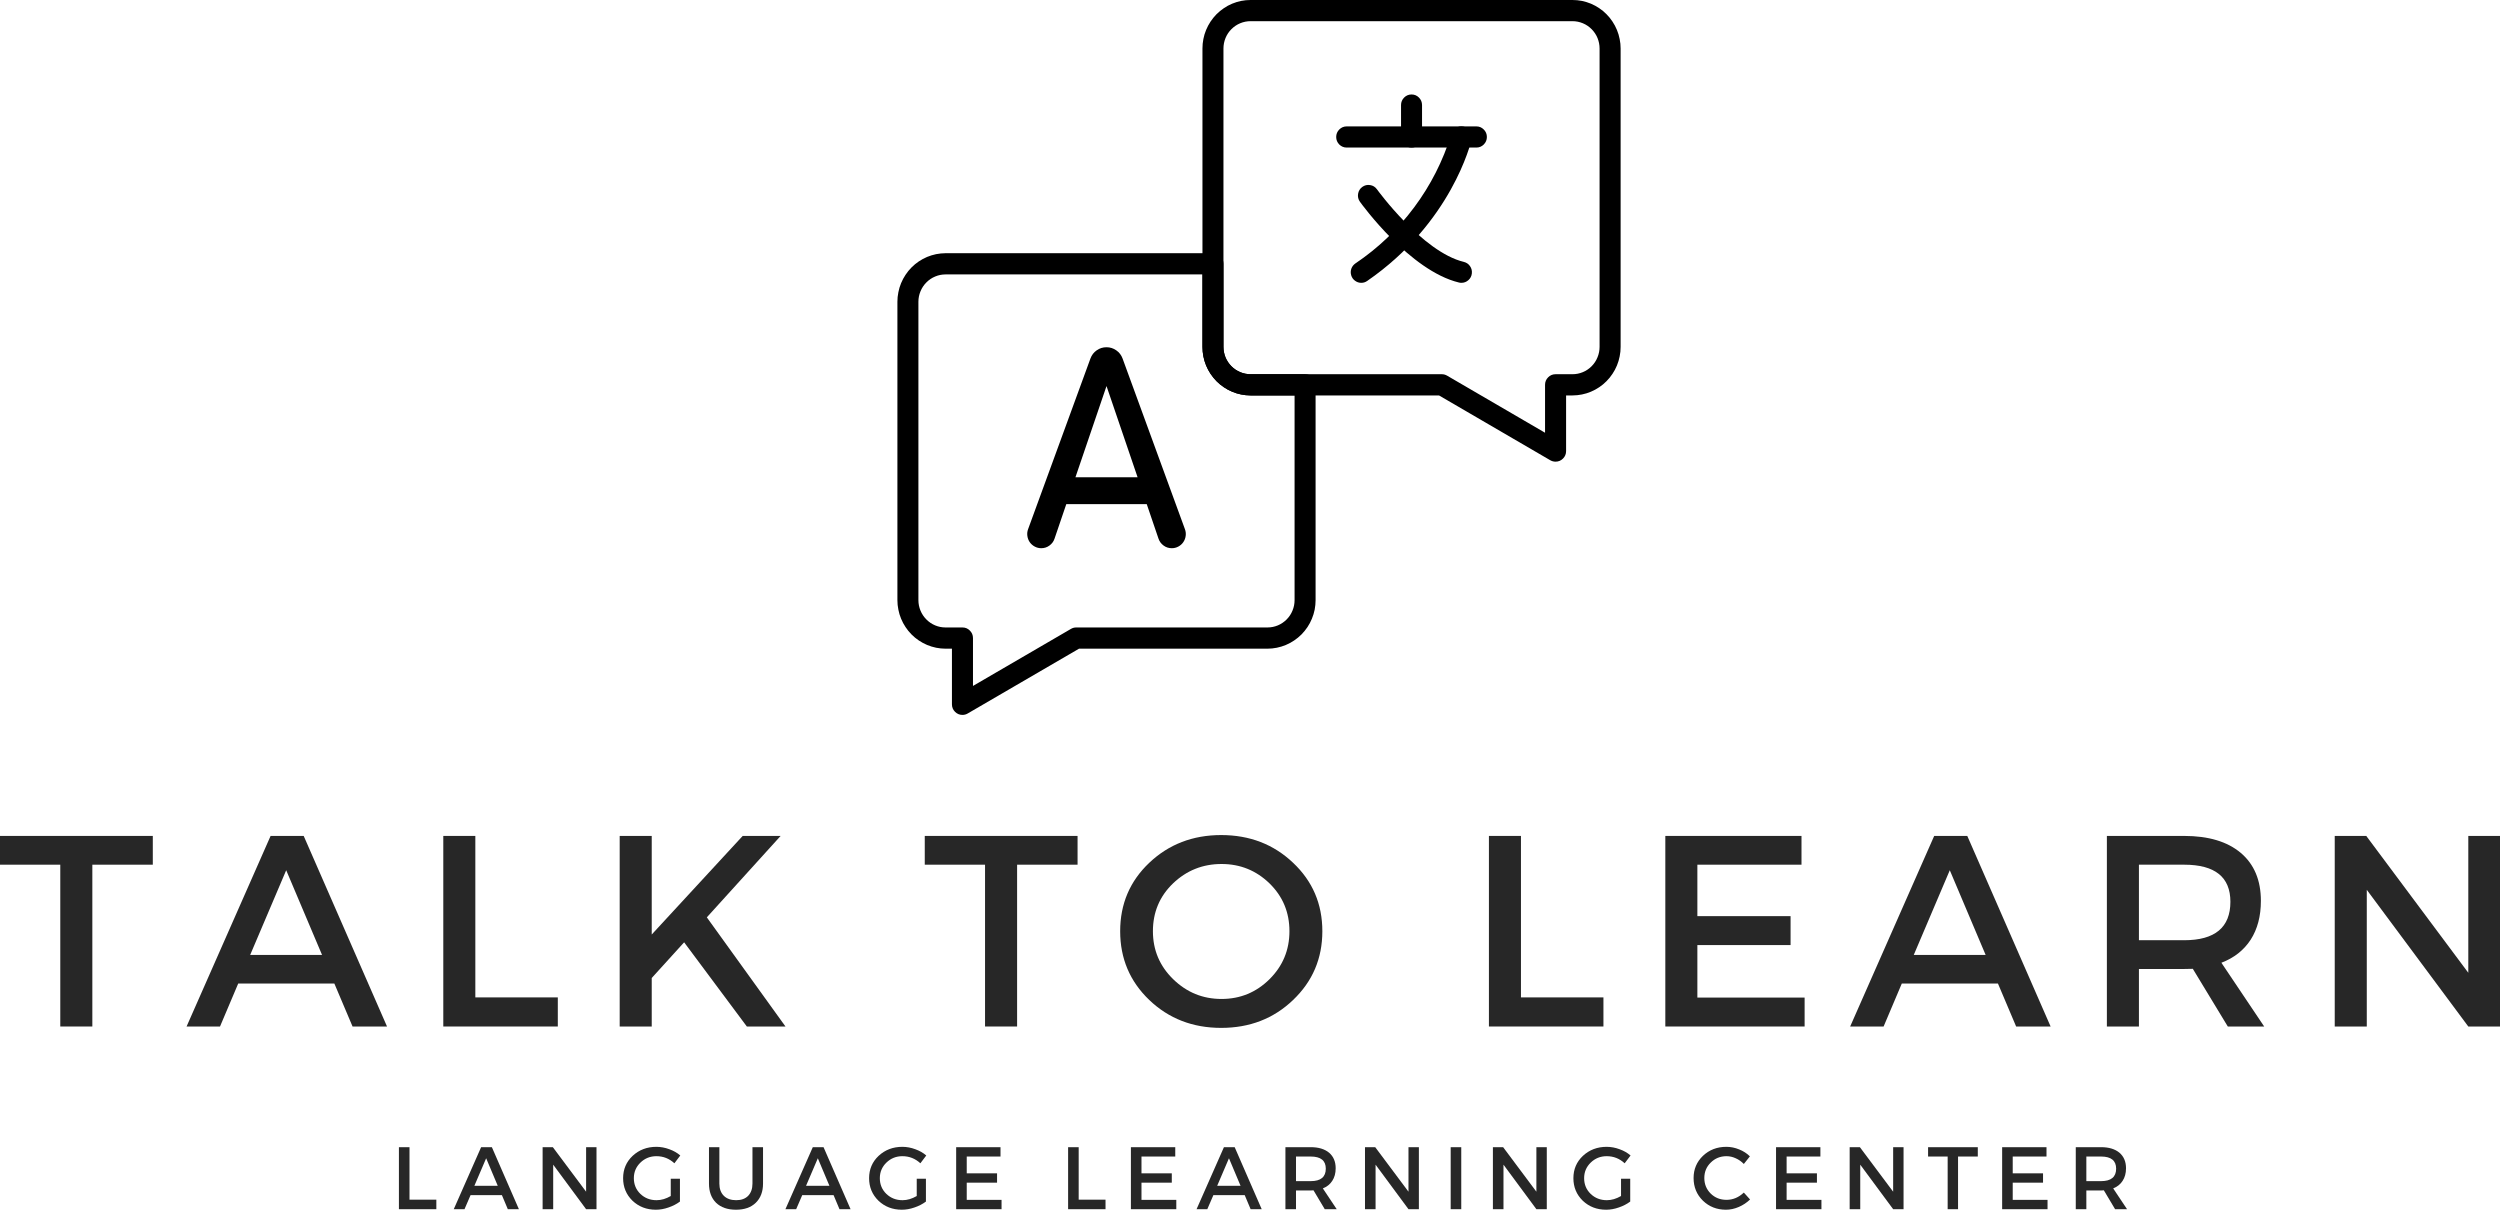 <?xml version="1.0" encoding="utf-8"?>
<svg viewBox="73.74 120.488 225.472 109.103" xmlns="http://www.w3.org/2000/svg">
  <defs>
    <clipPath id="3f9137bbb7">
      <path d="M 182 120.477 L 219.945 120.477 L 219.945 163 L 182 163 Z M 182 120.477 " clip-rule="nonzero"/>
    </clipPath>
    <clipPath id="eca7b8a1e6">
      <path d="M 154.695 143 L 193 143 L 193 184.977 L 154.695 184.977 Z M 154.695 143 " clip-rule="nonzero"/>
    </clipPath>
  </defs>
  <g clip-path="url(#3f9137bbb7)">
    <path fill="#000000" d="M 214.035 162.125 C 213.867 162.125 213.707 162.082 213.562 162 L 203.523 156.152 L 186.523 156.152 C 186.242 156.152 185.957 156.121 185.68 156.066 C 185.398 156.012 185.129 155.926 184.867 155.816 C 184.602 155.707 184.352 155.57 184.117 155.41 C 183.879 155.254 183.66 155.07 183.457 154.867 C 183.258 154.664 183.078 154.441 182.918 154.203 C 182.762 153.965 182.625 153.715 182.516 153.449 C 182.41 153.184 182.324 152.91 182.27 152.629 C 182.215 152.344 182.188 152.062 182.188 151.773 L 182.188 124.863 C 182.188 124.578 182.215 124.293 182.27 124.012 C 182.324 123.73 182.406 123.457 182.516 123.191 C 182.625 122.926 182.762 122.672 182.918 122.434 C 183.078 122.195 183.258 121.973 183.457 121.77 C 183.66 121.566 183.879 121.387 184.117 121.227 C 184.352 121.066 184.602 120.93 184.867 120.82 C 185.129 120.711 185.398 120.629 185.68 120.57 C 185.957 120.516 186.242 120.488 186.523 120.488 L 215.562 120.488 C 215.848 120.488 216.129 120.516 216.41 120.57 C 216.688 120.629 216.961 120.711 217.223 120.82 C 217.484 120.93 217.734 121.066 217.973 121.227 C 218.211 121.387 218.43 121.566 218.629 121.77 C 218.832 121.973 219.012 122.195 219.168 122.434 C 219.328 122.672 219.461 122.926 219.57 123.191 C 219.68 123.457 219.762 123.73 219.816 124.012 C 219.875 124.293 219.902 124.578 219.902 124.863 L 219.902 151.773 C 219.902 152.062 219.875 152.344 219.816 152.629 C 219.762 152.91 219.68 153.184 219.57 153.449 C 219.461 153.715 219.328 153.965 219.168 154.203 C 219.012 154.441 218.832 154.664 218.629 154.867 C 218.43 155.07 218.207 155.254 217.973 155.41 C 217.734 155.57 217.484 155.707 217.223 155.816 C 216.961 155.926 216.688 156.012 216.41 156.066 C 216.129 156.121 215.848 156.152 215.562 156.152 L 214.984 156.152 L 214.984 161.168 C 214.984 161.434 214.891 161.66 214.707 161.844 C 214.52 162.031 214.297 162.125 214.035 162.125 Z M 186.523 122.398 C 186.203 122.398 185.891 122.461 185.59 122.586 C 185.289 122.711 185.027 122.891 184.797 123.121 C 184.566 123.352 184.391 123.617 184.266 123.922 C 184.145 124.223 184.082 124.539 184.082 124.863 L 184.082 151.773 C 184.082 152.102 184.145 152.414 184.266 152.719 C 184.391 153.02 184.57 153.285 184.797 153.516 C 185.027 153.746 185.289 153.926 185.59 154.051 C 185.891 154.176 186.203 154.238 186.523 154.238 L 203.773 154.238 C 203.945 154.238 204.102 154.281 204.25 154.367 L 213.086 159.516 L 213.086 155.195 C 213.086 154.93 213.18 154.703 213.363 154.52 C 213.547 154.332 213.773 154.238 214.035 154.238 L 215.562 154.238 C 215.883 154.238 216.195 154.176 216.496 154.051 C 216.797 153.926 217.059 153.746 217.289 153.516 C 217.516 153.285 217.695 153.02 217.816 152.715 C 217.941 152.414 218.004 152.098 218.004 151.773 L 218.004 124.863 C 218.004 124.539 217.941 124.223 217.82 123.922 C 217.695 123.617 217.516 123.352 217.289 123.121 C 217.059 122.891 216.797 122.711 216.496 122.586 C 216.195 122.461 215.883 122.398 215.562 122.398 Z M 186.523 122.398 " fill-opacity="1" fill-rule="nonzero"/>
  </g>
  <path fill="#000000" d="M 206.891 133.797 L 195.199 133.797 C 194.938 133.797 194.715 133.703 194.527 133.52 C 194.344 133.332 194.25 133.105 194.25 132.844 C 194.25 132.578 194.344 132.352 194.527 132.168 C 194.715 131.98 194.938 131.887 195.199 131.887 L 206.891 131.887 C 207.152 131.887 207.375 131.98 207.559 132.168 C 207.746 132.352 207.84 132.578 207.84 132.844 C 207.84 133.105 207.746 133.332 207.559 133.52 C 207.375 133.703 207.152 133.797 206.891 133.797 Z M 206.891 133.797 " fill-opacity="1" fill-rule="nonzero"/>
  <path fill="#000000" d="M 201.047 133.797 C 200.785 133.797 200.559 133.703 200.375 133.52 C 200.191 133.332 200.098 133.105 200.098 132.844 L 200.098 129.965 C 200.098 129.699 200.191 129.477 200.375 129.289 C 200.559 129.102 200.785 129.008 201.047 129.008 C 201.309 129.008 201.531 129.102 201.715 129.289 C 201.898 129.477 201.992 129.699 201.992 129.965 L 201.992 132.844 C 201.992 133.105 201.898 133.332 201.715 133.52 C 201.531 133.703 201.309 133.797 201.047 133.797 Z M 201.047 133.797 " fill-opacity="1" fill-rule="nonzero"/>
  <path fill="#000000" d="M 196.512 145.996 C 196.305 145.996 196.117 145.934 195.949 145.809 C 195.781 145.688 195.664 145.523 195.605 145.324 C 195.543 145.121 195.547 144.922 195.613 144.727 C 195.684 144.527 195.805 144.371 195.977 144.25 C 198.031 142.867 199.801 141.18 201.285 139.184 C 202.77 137.191 203.879 135.004 204.617 132.625 C 204.68 132.367 204.82 132.168 205.043 132.031 C 205.266 131.891 205.504 131.852 205.758 131.91 C 206.012 131.973 206.207 132.113 206.348 132.34 C 206.484 132.562 206.523 132.805 206.465 133.059 C 206.395 133.363 204.648 140.586 197.043 145.828 C 196.883 145.941 196.707 145.996 196.512 145.996 Z M 196.512 145.996 " fill-opacity="1" fill-rule="nonzero"/>
  <path fill="#000000" d="M 205.543 145.996 C 205.469 145.996 205.395 145.988 205.324 145.969 C 200.902 144.902 196.574 138.938 196.391 138.684 C 196.238 138.469 196.184 138.234 196.223 137.973 C 196.266 137.711 196.391 137.504 196.602 137.348 C 196.816 137.195 197.051 137.137 197.309 137.18 C 197.566 137.219 197.773 137.348 197.926 137.562 C 197.965 137.617 202.027 143.207 205.762 144.109 C 205.996 144.168 206.184 144.293 206.32 144.492 C 206.457 144.691 206.512 144.91 206.484 145.152 C 206.457 145.395 206.352 145.594 206.172 145.754 C 205.992 145.914 205.785 145.996 205.543 145.996 Z M 205.543 145.996 " fill-opacity="1" fill-rule="nonzero"/>
  <g clip-path="url(#eca7b8a1e6)">
    <path fill="#000000" d="M 160.543 184.965 C 160.281 184.965 160.059 184.871 159.871 184.684 C 159.688 184.5 159.594 184.273 159.594 184.008 L 159.594 178.992 L 159.016 178.992 C 158.73 178.992 158.449 178.961 158.168 178.906 C 157.891 178.848 157.617 178.766 157.355 178.656 C 157.094 178.547 156.844 178.41 156.605 178.25 C 156.367 178.09 156.148 177.91 155.949 177.707 C 155.746 177.504 155.566 177.281 155.41 177.043 C 155.25 176.805 155.117 176.555 155.008 176.289 C 154.898 176.023 154.816 175.75 154.762 175.469 C 154.703 175.184 154.676 174.902 154.676 174.613 L 154.676 147.703 C 154.676 147.414 154.703 147.133 154.762 146.848 C 154.816 146.566 154.898 146.293 155.008 146.027 C 155.117 145.762 155.25 145.512 155.41 145.273 C 155.566 145.035 155.746 144.812 155.949 144.609 C 156.148 144.406 156.367 144.227 156.605 144.066 C 156.844 143.906 157.094 143.77 157.355 143.66 C 157.617 143.551 157.891 143.469 158.168 143.41 C 158.449 143.355 158.73 143.328 159.016 143.324 L 183.133 143.324 C 183.395 143.324 183.617 143.418 183.805 143.605 C 183.988 143.793 184.082 144.02 184.082 144.281 L 184.082 151.773 C 184.082 152.102 184.145 152.414 184.266 152.719 C 184.391 153.02 184.57 153.285 184.797 153.516 C 185.027 153.746 185.289 153.926 185.59 154.051 C 185.891 154.176 186.203 154.238 186.523 154.238 L 191.445 154.238 C 191.707 154.238 191.93 154.332 192.113 154.52 C 192.301 154.707 192.391 154.93 192.391 155.195 L 192.391 174.613 C 192.391 174.902 192.363 175.184 192.309 175.469 C 192.254 175.75 192.168 176.023 192.059 176.289 C 191.953 176.555 191.816 176.805 191.66 177.043 C 191.5 177.281 191.32 177.504 191.121 177.707 C 190.918 177.91 190.699 178.09 190.461 178.25 C 190.227 178.41 189.977 178.547 189.711 178.656 C 189.449 178.766 189.18 178.848 188.898 178.906 C 188.621 178.961 188.336 178.992 188.051 178.992 L 171.055 178.992 L 161.016 184.836 C 160.871 184.922 160.711 184.965 160.543 184.965 Z M 159.016 145.238 C 158.691 145.238 158.379 145.301 158.082 145.426 C 157.781 145.551 157.516 145.73 157.289 145.961 C 157.059 146.191 156.883 146.457 156.758 146.762 C 156.633 147.062 156.57 147.375 156.57 147.703 L 156.57 174.613 C 156.57 174.941 156.633 175.254 156.758 175.559 C 156.883 175.859 157.059 176.125 157.289 176.355 C 157.516 176.586 157.781 176.766 158.082 176.891 C 158.379 177.016 158.691 177.078 159.016 177.078 L 160.543 177.078 C 160.805 177.078 161.027 177.172 161.211 177.359 C 161.398 177.547 161.492 177.77 161.492 178.035 L 161.492 182.352 L 170.328 177.207 C 170.473 177.121 170.633 177.078 170.801 177.078 L 188.051 177.078 C 188.375 177.078 188.688 177.016 188.988 176.891 C 189.285 176.766 189.551 176.586 189.781 176.355 C 190.008 176.125 190.188 175.859 190.309 175.555 C 190.434 175.254 190.496 174.941 190.496 174.613 L 190.496 156.152 L 186.523 156.152 C 186.242 156.152 185.957 156.121 185.68 156.066 C 185.398 156.012 185.129 155.926 184.867 155.816 C 184.602 155.707 184.352 155.57 184.117 155.41 C 183.879 155.254 183.66 155.07 183.457 154.867 C 183.258 154.664 183.078 154.441 182.918 154.203 C 182.762 153.965 182.625 153.715 182.516 153.449 C 182.41 153.184 182.324 152.91 182.27 152.629 C 182.215 152.344 182.188 152.062 182.188 151.773 L 182.188 145.238 Z M 159.016 145.238 " fill-opacity="1" fill-rule="nonzero"/>
  </g>
  <path fill="#000000" d="M 173.535 151.805 C 173.859 151.805 174.152 151.898 174.418 152.086 C 174.684 152.27 174.871 152.516 174.984 152.824 L 180.605 168.207 C 180.68 168.402 180.703 168.605 180.676 168.812 C 180.652 169.02 180.578 169.211 180.461 169.383 C 180.344 169.555 180.191 169.688 180.008 169.785 C 179.824 169.883 179.629 169.93 179.418 169.93 C 179.148 169.93 178.902 169.852 178.684 169.691 C 178.465 169.531 178.309 169.324 178.223 169.066 L 173.535 155.305 L 168.848 169.066 C 168.762 169.324 168.609 169.531 168.387 169.691 C 168.168 169.852 167.922 169.93 167.652 169.93 C 167.445 169.93 167.25 169.883 167.066 169.785 C 166.883 169.688 166.73 169.555 166.609 169.383 C 166.492 169.211 166.422 169.02 166.395 168.812 C 166.367 168.605 166.391 168.402 166.465 168.207 L 172.086 152.82 C 172.199 152.512 172.387 152.266 172.652 152.082 C 172.918 151.895 173.211 151.805 173.535 151.805 Z M 168.891 163.535 L 178.344 163.535 L 178.344 165.957 L 168.891 165.957 Z M 168.891 163.535 " fill-opacity="1" fill-rule="nonzero"/>
  <g fill="#272727" fill-opacity="1">
    <g transform="translate(108.984, 229.544)">
      <g>
        <path d="M 1.688 -0.859 L 4.109 -0.859 L 4.109 0 L 0.734 0 L 0.734 -5.594 L 1.688 -5.594 Z M 1.688 -0.859 "/>
      </g>
    </g>
  </g>
  <g fill="#272727" fill-opacity="1">
    <g transform="translate(114.648, 229.544)">
      <g>
        <path d="M 4.359 -1.266 L 1.531 -1.266 L 0.984 0 L 0.016 0 L 2.484 -5.594 L 3.453 -5.594 L 5.891 0 L 4.891 0 Z M 3.984 -2.109 L 2.938 -4.594 L 1.875 -2.109 Z M 3.984 -2.109 "/>
      </g>
    </g>
  </g>
  <g fill="#272727" fill-opacity="1">
    <g transform="translate(121.944, 229.544)">
      <g>
        <path d="M 5.594 0 L 4.656 0 L 1.688 -4.016 L 1.688 0 L 0.734 0 L 0.734 -5.594 L 1.656 -5.594 L 4.656 -1.578 L 4.656 -5.594 L 5.594 -5.594 Z M 5.594 0 "/>
      </g>
    </g>
  </g>
  <g fill="#272727" fill-opacity="1">
    <g transform="translate(129.672, 229.544)">
      <g>
        <path d="M 4.562 -2.75 L 5.391 -2.75 L 5.391 -0.688 C 5.098 -0.469 4.754 -0.289 4.359 -0.156 C 3.973 -0.02 3.594 0.047 3.219 0.047 C 2.383 0.047 1.68 -0.223 1.109 -0.766 C 0.547 -1.316 0.266 -1.992 0.266 -2.797 C 0.266 -3.598 0.551 -4.27 1.125 -4.812 C 1.707 -5.352 2.422 -5.625 3.266 -5.625 C 3.66 -5.625 4.051 -5.551 4.438 -5.406 C 4.82 -5.27 5.148 -5.082 5.422 -4.844 L 4.891 -4.141 C 4.43 -4.566 3.891 -4.781 3.266 -4.781 C 2.703 -4.781 2.223 -4.586 1.828 -4.203 C 1.43 -3.816 1.234 -3.348 1.234 -2.797 C 1.234 -2.234 1.43 -1.758 1.828 -1.375 C 2.223 -1 2.707 -0.812 3.281 -0.812 C 3.707 -0.812 4.133 -0.938 4.562 -1.188 Z M 4.562 -2.75 "/>
      </g>
    </g>
  </g>
  <g fill="#272727" fill-opacity="1">
    <g transform="translate(137.057, 229.544)">
      <g>
        <path d="M 5.5 -5.594 L 5.5 -2.312 C 5.5 -1.582 5.281 -1.004 4.844 -0.578 C 4.414 -0.16 3.82 0.047 3.062 0.047 C 2.301 0.047 1.703 -0.16 1.266 -0.578 C 0.836 -1.004 0.625 -1.582 0.625 -2.312 L 0.625 -5.594 L 1.562 -5.594 L 1.562 -2.312 C 1.562 -1.844 1.695 -1.473 1.969 -1.203 C 2.238 -0.941 2.609 -0.812 3.078 -0.812 C 3.535 -0.812 3.895 -0.941 4.156 -1.203 C 4.414 -1.473 4.547 -1.844 4.547 -2.312 L 4.547 -5.594 Z M 5.5 -5.594 "/>
      </g>
    </g>
  </g>
  <g fill="#272727" fill-opacity="1">
    <g transform="translate(144.561, 229.544)">
      <g>
        <path d="M 4.359 -1.266 L 1.531 -1.266 L 0.984 0 L 0.016 0 L 2.484 -5.594 L 3.453 -5.594 L 5.891 0 L 4.891 0 Z M 3.984 -2.109 L 2.938 -4.594 L 1.875 -2.109 Z M 3.984 -2.109 "/>
      </g>
    </g>
  </g>
  <g fill="#272727" fill-opacity="1">
    <g transform="translate(151.857, 229.544)">
      <g>
        <path d="M 4.562 -2.75 L 5.391 -2.75 L 5.391 -0.688 C 5.098 -0.469 4.754 -0.289 4.359 -0.156 C 3.973 -0.02 3.594 0.047 3.219 0.047 C 2.383 0.047 1.68 -0.223 1.109 -0.766 C 0.547 -1.316 0.266 -1.992 0.266 -2.797 C 0.266 -3.598 0.551 -4.27 1.125 -4.812 C 1.707 -5.352 2.422 -5.625 3.266 -5.625 C 3.66 -5.625 4.051 -5.551 4.438 -5.406 C 4.82 -5.27 5.148 -5.082 5.422 -4.844 L 4.891 -4.141 C 4.43 -4.566 3.891 -4.781 3.266 -4.781 C 2.703 -4.781 2.223 -4.586 1.828 -4.203 C 1.43 -3.816 1.234 -3.348 1.234 -2.797 C 1.234 -2.234 1.43 -1.758 1.828 -1.375 C 2.223 -1 2.707 -0.812 3.281 -0.812 C 3.707 -0.812 4.133 -0.938 4.562 -1.188 Z M 4.562 -2.75 "/>
      </g>
    </g>
  </g>
  <g fill="#272727" fill-opacity="1">
    <g transform="translate(159.241, 229.544)">
      <g>
        <path d="M 4.734 -4.75 L 1.688 -4.75 L 1.688 -3.234 L 4.422 -3.234 L 4.422 -2.391 L 1.688 -2.391 L 1.688 -0.844 L 4.828 -0.844 L 4.828 0 L 0.734 0 L 0.734 -5.594 L 4.734 -5.594 Z M 4.734 -4.75 "/>
      </g>
    </g>
  </g>
  <g fill="#272727" fill-opacity="1">
    <g transform="translate(169.337, 229.544)">
      <g>
        <path d="M 1.688 -0.859 L 4.109 -0.859 L 4.109 0 L 0.734 0 L 0.734 -5.594 L 1.688 -5.594 Z M 1.688 -0.859 "/>
      </g>
    </g>
  </g>
  <g fill="#272727" fill-opacity="1">
    <g transform="translate(175.001, 229.544)">
      <g>
        <path d="M 4.734 -4.75 L 1.688 -4.75 L 1.688 -3.234 L 4.422 -3.234 L 4.422 -2.391 L 1.688 -2.391 L 1.688 -0.844 L 4.828 -0.844 L 4.828 0 L 0.734 0 L 0.734 -5.594 L 4.734 -5.594 Z M 4.734 -4.75 "/>
      </g>
    </g>
  </g>
  <g fill="#272727" fill-opacity="1">
    <g transform="translate(181.641, 229.544)">
      <g>
        <path d="M 4.359 -1.266 L 1.531 -1.266 L 0.984 0 L 0.016 0 L 2.484 -5.594 L 3.453 -5.594 L 5.891 0 L 4.891 0 Z M 3.984 -2.109 L 2.938 -4.594 L 1.875 -2.109 Z M 3.984 -2.109 "/>
      </g>
    </g>
  </g>
  <g fill="#272727" fill-opacity="1">
    <g transform="translate(188.937, 229.544)">
      <g>
        <path d="M 4.281 0 L 3.266 -1.703 C 3.211 -1.691 3.129 -1.688 3.016 -1.688 L 1.688 -1.688 L 1.688 0 L 0.734 0 L 0.734 -5.594 L 3.016 -5.594 C 3.723 -5.594 4.273 -5.426 4.672 -5.094 C 5.066 -4.758 5.266 -4.289 5.266 -3.688 C 5.266 -3.238 5.16 -2.859 4.953 -2.547 C 4.754 -2.242 4.473 -2.02 4.109 -1.875 L 5.359 0 Z M 1.688 -2.531 L 3.016 -2.531 C 3.922 -2.531 4.375 -2.906 4.375 -3.656 C 4.375 -4.383 3.922 -4.75 3.016 -4.75 L 1.688 -4.75 Z M 1.688 -2.531 "/>
      </g>
    </g>
  </g>
  <g fill="#272727" fill-opacity="1">
    <g transform="translate(196.113, 229.544)">
      <g>
        <path d="M 5.594 0 L 4.656 0 L 1.688 -4.016 L 1.688 0 L 0.734 0 L 0.734 -5.594 L 1.656 -5.594 L 4.656 -1.578 L 4.656 -5.594 L 5.594 -5.594 Z M 5.594 0 "/>
      </g>
    </g>
  </g>
  <g fill="#272727" fill-opacity="1">
    <g transform="translate(203.841, 229.544)">
      <g>
        <path d="M 1.688 0 L 0.734 0 L 0.734 -5.594 L 1.688 -5.594 Z M 1.688 0 "/>
      </g>
    </g>
  </g>
  <g fill="#272727" fill-opacity="1">
    <g transform="translate(207.649, 229.544)">
      <g>
        <path d="M 5.594 0 L 4.656 0 L 1.688 -4.016 L 1.688 0 L 0.734 0 L 0.734 -5.594 L 1.656 -5.594 L 4.656 -1.578 L 4.656 -5.594 L 5.594 -5.594 Z M 5.594 0 "/>
      </g>
    </g>
  </g>
  <g fill="#272727" fill-opacity="1">
    <g transform="translate(215.377, 229.544)">
      <g>
        <path d="M 4.562 -2.75 L 5.391 -2.75 L 5.391 -0.688 C 5.098 -0.469 4.754 -0.289 4.359 -0.156 C 3.973 -0.02 3.594 0.047 3.219 0.047 C 2.383 0.047 1.68 -0.223 1.109 -0.766 C 0.547 -1.316 0.266 -1.992 0.266 -2.797 C 0.266 -3.598 0.551 -4.27 1.125 -4.812 C 1.707 -5.352 2.422 -5.625 3.266 -5.625 C 3.66 -5.625 4.051 -5.551 4.438 -5.406 C 4.82 -5.27 5.148 -5.082 5.422 -4.844 L 4.891 -4.141 C 4.43 -4.566 3.891 -4.781 3.266 -4.781 C 2.703 -4.781 2.223 -4.586 1.828 -4.203 C 1.43 -3.816 1.234 -3.348 1.234 -2.797 C 1.234 -2.234 1.43 -1.758 1.828 -1.375 C 2.223 -1 2.707 -0.812 3.281 -0.812 C 3.707 -0.812 4.133 -0.938 4.562 -1.188 Z M 4.562 -2.75 "/>
      </g>
    </g>
  </g>
  <g fill="#272727" fill-opacity="1">
    <g transform="translate(226.217, 229.544)">
      <g>
        <path d="M 3.219 -5.625 C 3.613 -5.625 4 -5.547 4.375 -5.391 C 4.75 -5.242 5.07 -5.035 5.344 -4.766 L 4.797 -4.078 C 4.586 -4.297 4.344 -4.469 4.062 -4.594 C 3.789 -4.719 3.516 -4.781 3.234 -4.781 C 2.672 -4.781 2.195 -4.586 1.812 -4.203 C 1.426 -3.828 1.234 -3.363 1.234 -2.812 C 1.234 -2.258 1.426 -1.789 1.812 -1.406 C 2.195 -1.031 2.672 -0.844 3.234 -0.844 C 3.816 -0.844 4.336 -1.062 4.797 -1.5 L 5.359 -0.875 C 5.066 -0.594 4.727 -0.367 4.344 -0.203 C 3.957 -0.035 3.57 0.047 3.188 0.047 C 2.363 0.047 1.672 -0.223 1.109 -0.766 C 0.547 -1.316 0.266 -2 0.266 -2.812 C 0.266 -3.602 0.547 -4.27 1.109 -4.812 C 1.68 -5.352 2.383 -5.625 3.219 -5.625 Z M 3.219 -5.625 "/>
      </g>
    </g>
  </g>
  <g fill="#272727" fill-opacity="1">
    <g transform="translate(233.185, 229.544)">
      <g>
        <path d="M 4.734 -4.75 L 1.688 -4.75 L 1.688 -3.234 L 4.422 -3.234 L 4.422 -2.391 L 1.688 -2.391 L 1.688 -0.844 L 4.828 -0.844 L 4.828 0 L 0.734 0 L 0.734 -5.594 L 4.734 -5.594 Z M 4.734 -4.75 "/>
      </g>
    </g>
  </g>
  <g fill="#272727" fill-opacity="1">
    <g transform="translate(239.825, 229.544)">
      <g>
        <path d="M 5.594 0 L 4.656 0 L 1.688 -4.016 L 1.688 0 L 0.734 0 L 0.734 -5.594 L 1.656 -5.594 L 4.656 -1.578 L 4.656 -5.594 L 5.594 -5.594 Z M 5.594 0 "/>
      </g>
    </g>
  </g>
  <g fill="#272727" fill-opacity="1">
    <g transform="translate(247.553, 229.544)">
      <g>
        <path d="M 4.562 -4.75 L 2.781 -4.75 L 2.781 0 L 1.844 0 L 1.844 -4.75 L 0.078 -4.75 L 0.078 -5.594 L 4.562 -5.594 Z M 4.562 -4.75 "/>
      </g>
    </g>
  </g>
  <g fill="#272727" fill-opacity="1">
    <g transform="translate(253.577, 229.544)">
      <g>
        <path d="M 4.734 -4.75 L 1.688 -4.75 L 1.688 -3.234 L 4.422 -3.234 L 4.422 -2.391 L 1.688 -2.391 L 1.688 -0.844 L 4.828 -0.844 L 4.828 0 L 0.734 0 L 0.734 -5.594 L 4.734 -5.594 Z M 4.734 -4.75 "/>
      </g>
    </g>
  </g>
  <g fill="#272727" fill-opacity="1">
    <g transform="translate(260.217, 229.544)">
      <g>
        <path d="M 4.281 0 L 3.266 -1.703 C 3.211 -1.691 3.129 -1.688 3.016 -1.688 L 1.688 -1.688 L 1.688 0 L 0.734 0 L 0.734 -5.594 L 3.016 -5.594 C 3.723 -5.594 4.273 -5.426 4.672 -5.094 C 5.066 -4.758 5.266 -4.289 5.266 -3.688 C 5.266 -3.238 5.16 -2.859 4.953 -2.547 C 4.754 -2.242 4.473 -2.02 4.109 -1.875 L 5.359 0 Z M 1.688 -2.531 L 3.016 -2.531 C 3.922 -2.531 4.375 -2.906 4.375 -3.656 C 4.375 -4.383 3.922 -4.75 3.016 -4.75 L 1.688 -4.75 Z M 1.688 -2.531 "/>
      </g>
    </g>
  </g>
  <g fill="#272727" fill-opacity="1">
    <g transform="translate(73.521, 213.067)">
      <g>
        <path d="M 14 -14.594 L 8.547 -14.594 L 8.547 0 L 5.656 0 L 5.656 -14.594 L 0.219 -14.594 L 0.219 -17.188 L 14 -17.188 Z M 14 -14.594 "/>
      </g>
    </g>
  </g>
  <g fill="#272727" fill-opacity="1">
    <g transform="translate(90.536, 213.067)">
      <g>
        <path d="M 13.359 -3.875 L 4.688 -3.875 L 3.047 0 L 0.031 0 L 7.609 -17.188 L 10.594 -17.188 L 18.109 0 L 15 0 Z M 12.25 -6.453 L 9.016 -14.094 L 5.766 -6.453 Z M 12.25 -6.453 "/>
      </g>
    </g>
  </g>
  <g fill="#272727" fill-opacity="1">
    <g transform="translate(111.454, 213.067)">
      <g>
        <path d="M 5.156 -2.625 L 12.594 -2.625 L 12.594 0 L 2.266 0 L 2.266 -17.188 L 5.156 -17.188 Z M 5.156 -2.625 "/>
      </g>
    </g>
  </g>
  <g fill="#272727" fill-opacity="1">
    <g transform="translate(127.363, 213.067)">
      <g>
        <path d="M 13.734 0 L 8.078 -7.594 L 5.156 -4.375 L 5.156 0 L 2.266 0 L 2.266 -17.188 L 5.156 -17.188 L 5.156 -8.297 L 13.359 -17.188 L 16.781 -17.188 L 10.125 -9.844 L 17.219 0 Z M 13.734 0 "/>
      </g>
    </g>
  </g>
  <g fill="#272727" fill-opacity="1">
    <g transform="translate(156.924, 213.067)">
      <g>
        <path d="M 14 -14.594 L 8.547 -14.594 L 8.547 0 L 5.656 0 L 5.656 -14.594 L 0.219 -14.594 L 0.219 -17.188 L 14 -17.188 Z M 14 -14.594 "/>
      </g>
    </g>
  </g>
  <g fill="#272727" fill-opacity="1">
    <g transform="translate(173.939, 213.067)">
      <g>
        <path d="M 3.453 -14.766 C 5.211 -16.43 7.375 -17.266 9.938 -17.266 C 12.508 -17.266 14.672 -16.43 16.422 -14.766 C 18.18 -13.109 19.062 -11.051 19.062 -8.594 C 19.062 -6.133 18.18 -4.066 16.422 -2.391 C 14.672 -0.711 12.508 0.125 9.938 0.125 C 7.375 0.125 5.211 -0.711 3.453 -2.391 C 1.703 -4.066 0.828 -6.133 0.828 -8.594 C 0.828 -11.051 1.703 -13.109 3.453 -14.766 Z M 9.969 -14.656 C 8.27 -14.656 6.812 -14.07 5.594 -12.906 C 4.383 -11.738 3.781 -10.301 3.781 -8.594 C 3.781 -6.895 4.391 -5.453 5.609 -4.266 C 6.828 -3.078 8.281 -2.484 9.969 -2.484 C 11.656 -2.484 13.098 -3.078 14.297 -4.266 C 15.492 -5.453 16.094 -6.895 16.094 -8.594 C 16.094 -10.301 15.492 -11.738 14.297 -12.906 C 13.098 -14.07 11.656 -14.656 9.969 -14.656 Z M 9.969 -14.656 "/>
      </g>
    </g>
  </g>
  <g fill="#272727" fill-opacity="1">
    <g transform="translate(205.758, 213.067)">
      <g>
        <path d="M 5.156 -2.625 L 12.594 -2.625 L 12.594 0 L 2.266 0 L 2.266 -17.188 L 5.156 -17.188 Z M 5.156 -2.625 "/>
      </g>
    </g>
  </g>
  <g fill="#272727" fill-opacity="1">
    <g transform="translate(221.668, 213.067)">
      <g>
        <path d="M 14.547 -14.594 L 5.156 -14.594 L 5.156 -9.953 L 13.562 -9.953 L 13.562 -7.344 L 5.156 -7.344 L 5.156 -2.609 L 14.828 -2.609 L 14.828 0 L 2.266 0 L 2.266 -17.188 L 14.547 -17.188 Z M 14.547 -14.594 "/>
      </g>
    </g>
  </g>
  <g fill="#272727" fill-opacity="1">
    <g transform="translate(240.573, 213.067)">
      <g>
        <path d="M 13.359 -3.875 L 4.688 -3.875 L 3.047 0 L 0.031 0 L 7.609 -17.188 L 10.594 -17.188 L 18.109 0 L 15 0 Z M 12.25 -6.453 L 9.016 -14.094 L 5.766 -6.453 Z M 12.25 -6.453 "/>
      </g>
    </g>
  </g>
  <g fill="#272727" fill-opacity="1">
    <g transform="translate(261.491, 213.067)">
      <g>
        <path d="M 13.172 0 L 10.016 -5.203 C 9.859 -5.191 9.598 -5.188 9.234 -5.188 L 5.156 -5.188 L 5.156 0 L 2.266 0 L 2.266 -17.188 L 9.234 -17.188 C 11.43 -17.188 13.133 -16.676 14.344 -15.656 C 15.551 -14.633 16.156 -13.191 16.156 -11.328 C 16.156 -9.953 15.848 -8.785 15.234 -7.828 C 14.617 -6.879 13.738 -6.188 12.594 -5.75 L 16.453 0 Z M 5.156 -7.781 L 9.234 -7.781 C 12.016 -7.781 13.406 -8.938 13.406 -11.25 C 13.406 -13.477 12.016 -14.594 9.234 -14.594 L 5.156 -14.594 Z M 5.156 -7.781 "/>
      </g>
    </g>
  </g>
  <g fill="#272727" fill-opacity="1">
    <g transform="translate(282.041, 213.067)">
      <g>
        <path d="M 17.172 0 L 14.312 0 L 5.156 -12.328 L 5.156 0 L 2.266 0 L 2.266 -17.188 L 5.109 -17.188 L 14.312 -4.844 L 14.312 -17.188 L 17.172 -17.188 Z M 17.172 0 "/>
      </g>
    </g>
  </g>
</svg>